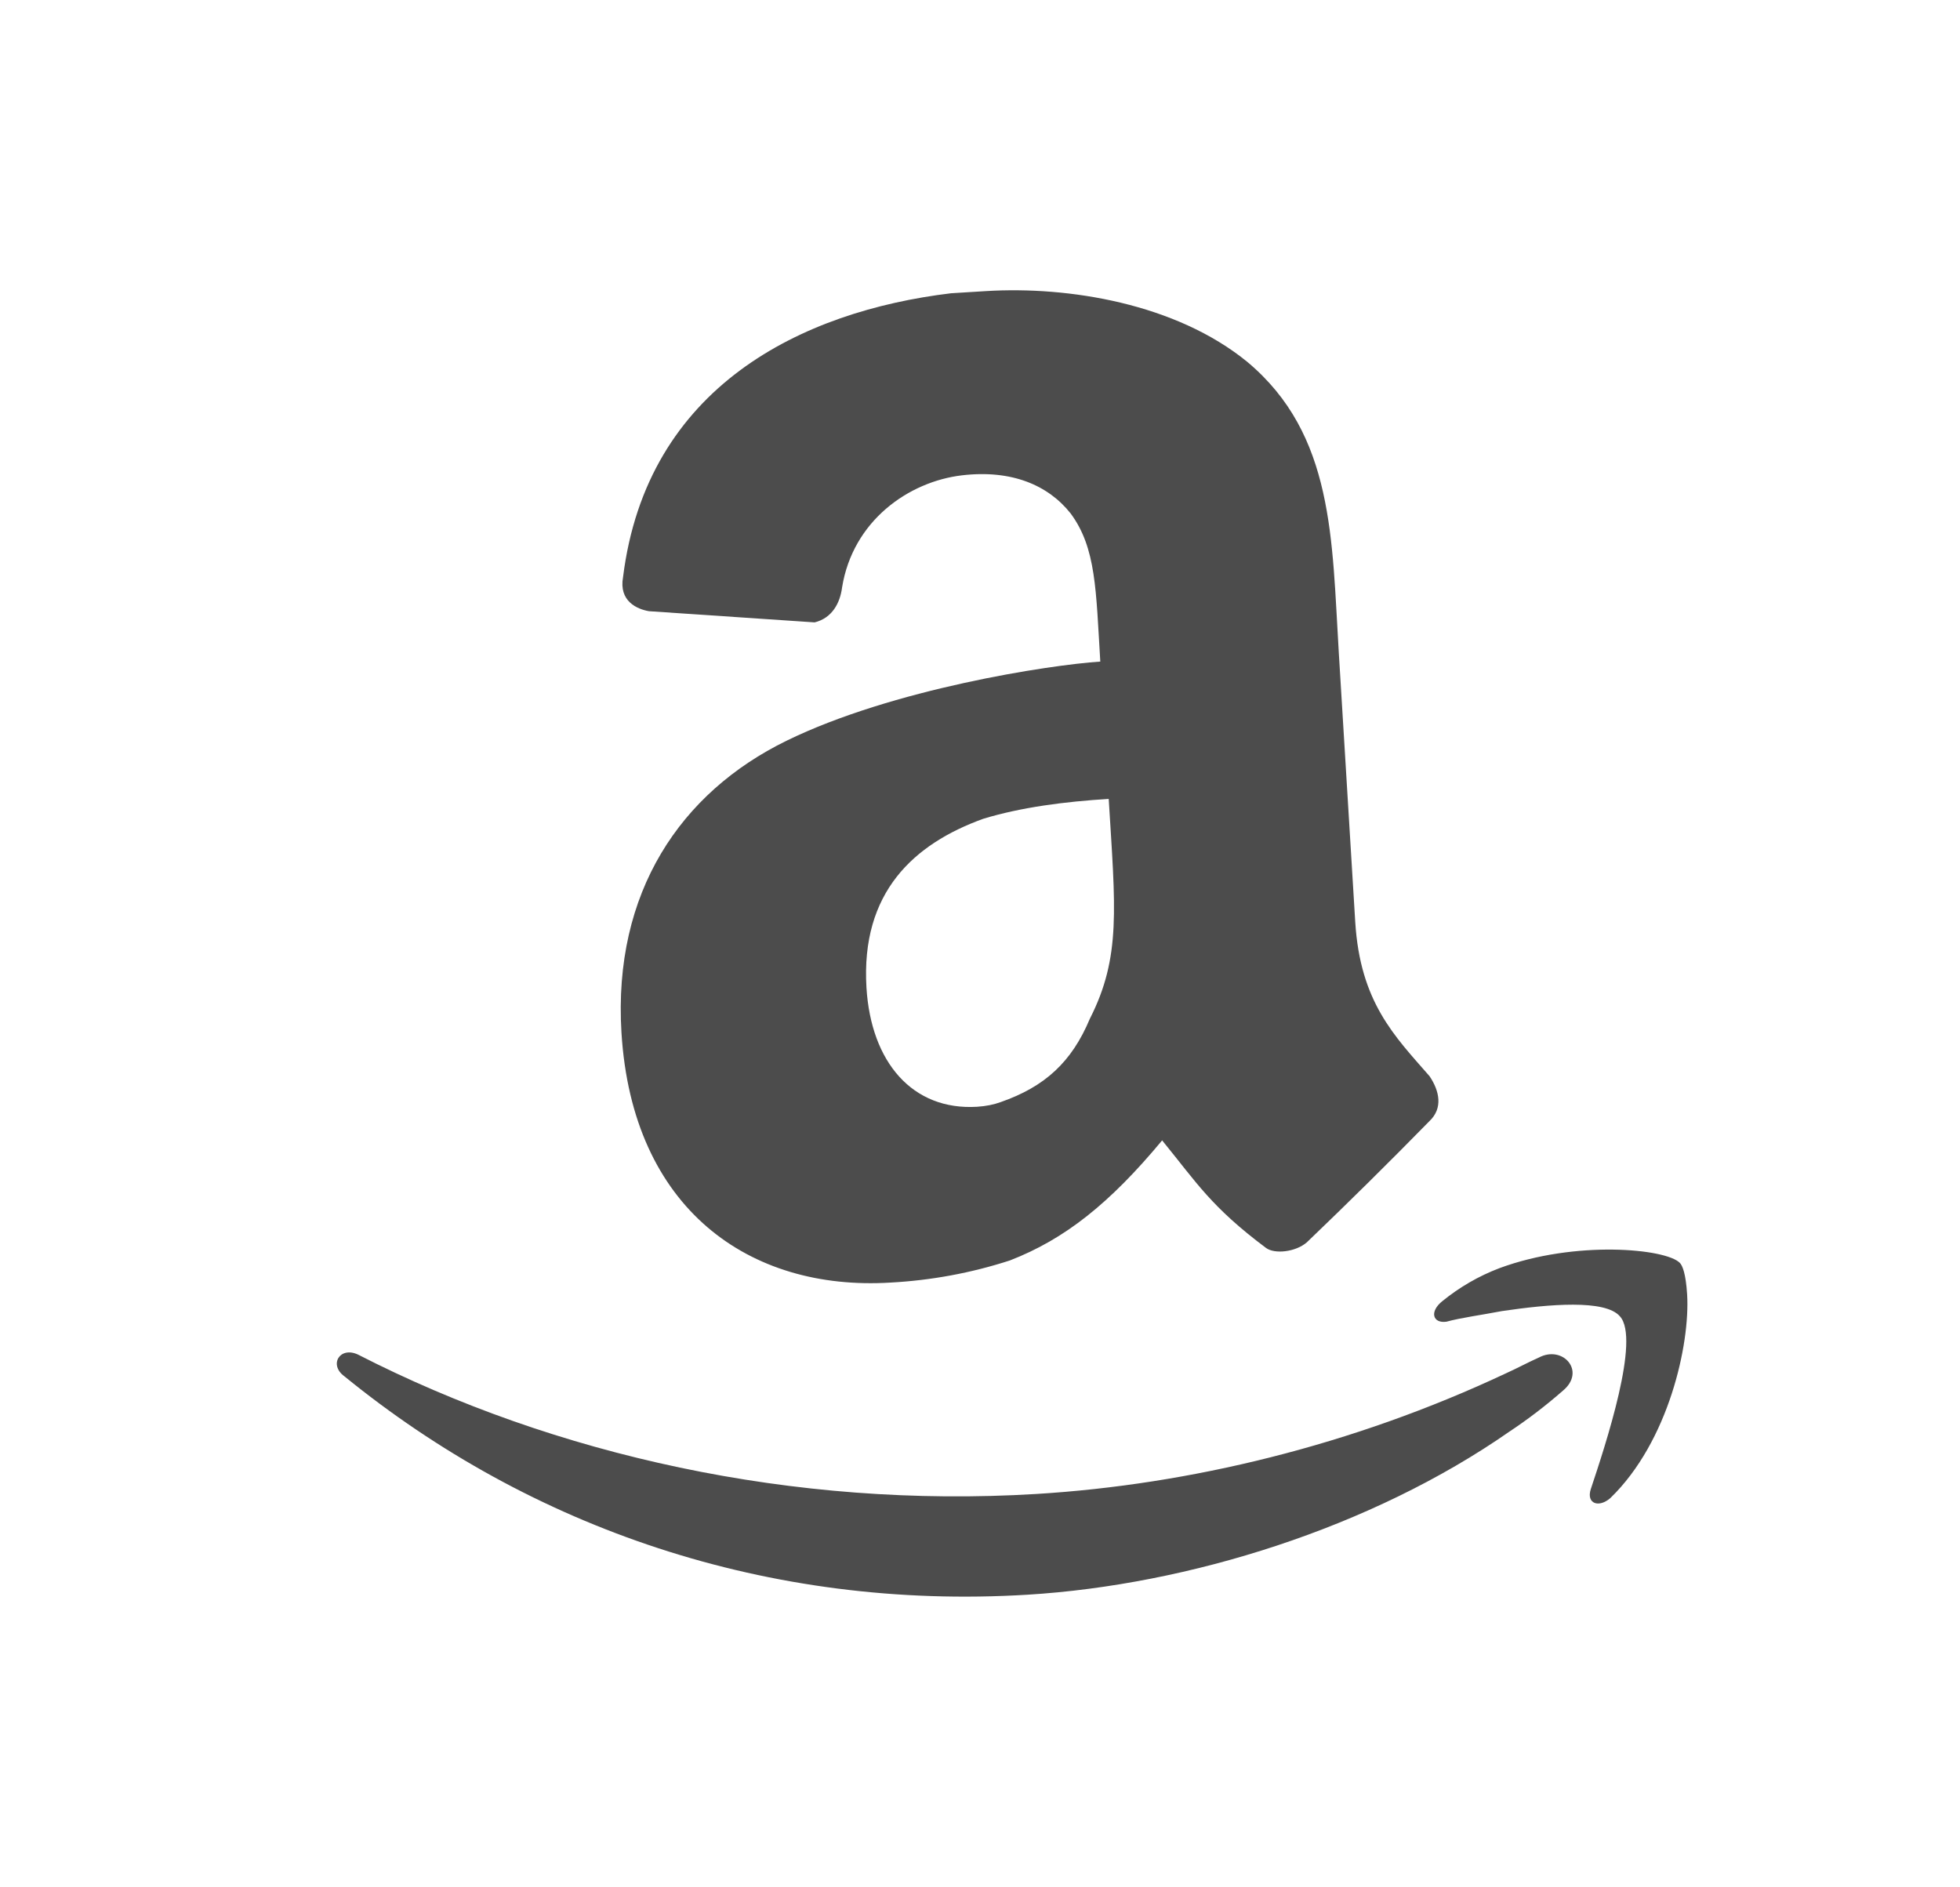 <svg width="27" height="26" viewBox="0 0 27 26" fill="none" xmlns="http://www.w3.org/2000/svg">
<g opacity="0.7">
<path d="M23.241 17.831C23.283 18.516 22.987 19.859 22.185 20.636C22.024 20.778 21.851 20.714 21.913 20.517C22.122 19.891 22.599 18.443 22.315 18.134C22.113 17.899 21.343 17.965 20.688 18.062C20.39 18.119 20.127 18.153 19.925 18.208C19.736 18.234 19.688 18.068 19.87 17.924C20.106 17.732 20.37 17.579 20.654 17.471C21.703 17.082 22.95 17.201 23.141 17.398C23.177 17.435 23.223 17.545 23.241 17.831ZM21.529 19.159C21.295 19.364 21.048 19.553 20.79 19.724C18.89 21.047 16.373 21.833 14.154 21.969C10.582 22.187 7.305 21.047 4.744 18.96C4.525 18.801 4.682 18.542 4.934 18.662C7.64 20.048 10.931 20.785 14.278 20.581C16.384 20.452 18.63 19.913 20.741 18.921C20.889 18.855 21.053 18.766 21.198 18.702C21.529 18.526 21.853 18.891 21.529 19.159ZM15.157 9.112C15.097 8.13 15.101 7.55 14.749 7.074C14.44 6.683 13.935 6.468 13.253 6.548C12.514 6.635 11.747 7.177 11.6 8.093C11.573 8.303 11.466 8.514 11.222 8.574L8.94 8.42C8.776 8.392 8.522 8.282 8.583 7.949C8.91 5.326 11.041 4.288 13.101 4.04L13.586 4.01C14.72 3.941 16.198 4.181 17.183 4.986C18.38 5.988 18.347 7.434 18.443 8.997L18.669 12.699C18.737 13.809 19.212 14.274 19.693 14.826C19.827 15.025 19.883 15.265 19.69 15.446C19.137 16.011 18.574 16.567 18.003 17.114C17.848 17.249 17.557 17.28 17.439 17.191C16.686 16.627 16.49 16.3 16.009 15.71C15.288 16.578 14.668 17.071 13.912 17.364C13.379 17.537 12.825 17.639 12.266 17.669C10.323 17.788 8.709 16.654 8.561 14.225C8.443 12.293 9.376 10.918 10.834 10.205C12.293 9.491 14.456 9.16 15.157 9.114M15.013 14.035C15.446 13.184 15.365 12.513 15.273 11.006C14.666 11.043 14.061 11.122 13.544 11.28C12.59 11.625 11.856 12.291 11.936 13.607C11.999 14.634 12.57 15.301 13.46 15.247C13.583 15.239 13.69 15.217 13.781 15.184C14.394 14.971 14.763 14.631 15.013 14.035Z" fill="black"/>
</g>
</svg>
